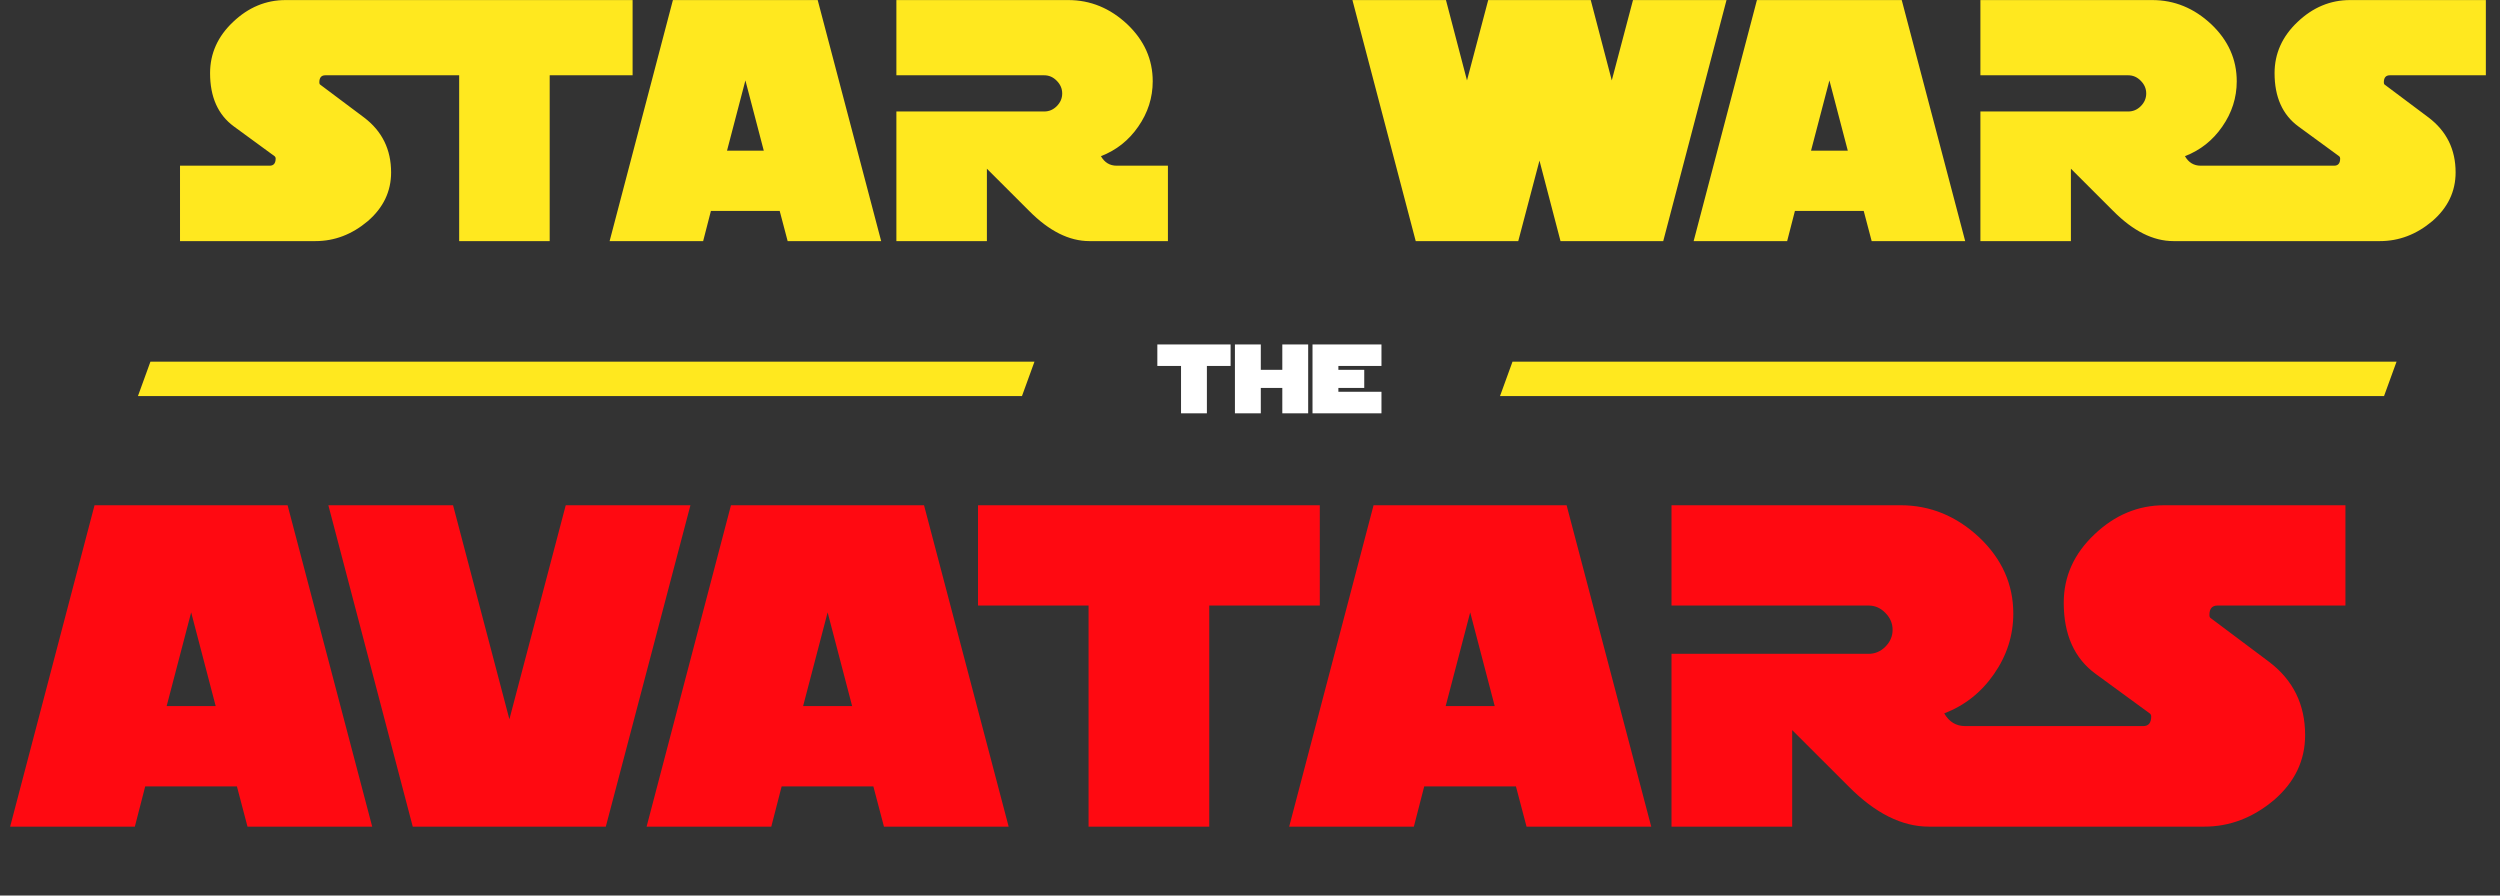<svg width="100%" height="100%" viewBox="0 0 201 72" fill="none" xmlns="http://www.w3.org/2000/svg">
<rect x="0" y="0" width="201" height="72" fill="#333333" stroke="none"/>
<path d="M26.157 6.053C25.835 6.053 25.674 6.242 25.674 6.621C25.674 6.716 25.698 6.777 25.745 6.805L29.27 9.446C30.72 10.544 31.445 12.016 31.445 13.862C31.445 15.395 30.819 16.701 29.569 17.78C28.299 18.85 26.896 19.385 25.361 19.385H14.473V13.322H21.68C22.002 13.322 22.163 13.128 22.163 12.74C22.163 12.674 22.139 12.617 22.092 12.57L18.809 10.17C17.529 9.233 16.89 7.804 16.89 5.883C16.89 4.302 17.506 2.929 18.738 1.765C19.969 0.592 21.377 0.005 22.959 0.005H33.876V6.053H26.157ZM44.195 6.053V19.385H36.917V6.053H30.251V0.005H50.861V6.053H44.195ZM59.93 6.465L58.452 12.115H61.408L59.93 6.465ZM63.327 19.385L62.687 16.957H57.158L56.533 19.385H49.013L54.102 0.005H65.743L70.846 19.385H63.327ZM87.59 19.385C85.96 19.385 84.345 18.575 82.743 16.957L79.346 13.564V19.385H72.069V8.964H83.951C84.34 8.964 84.677 8.822 84.961 8.538C85.254 8.244 85.401 7.903 85.401 7.515C85.401 7.127 85.254 6.787 84.961 6.493C84.677 6.2 84.34 6.053 83.951 6.053H72.069V0.005H85.885C87.666 0.005 89.249 0.653 90.632 1.95C91.997 3.247 92.679 4.775 92.679 6.536C92.679 7.851 92.29 9.068 91.513 10.184C90.746 11.292 89.746 12.082 88.514 12.556C88.808 13.067 89.23 13.322 89.779 13.322H93.901V19.385H87.59Z" fill="#FFE81F"/>
<path d="M133.724 19.385H125.465L123.774 12.911L122.068 19.385H113.824L108.735 0.005H116.255L117.946 6.465L119.652 0.005H127.896L129.587 6.465L131.293 0.005H138.812L133.724 19.385ZM147.085 6.465L145.607 12.115H148.563L147.085 6.465ZM150.482 19.385L149.842 16.957H144.312L143.687 19.385H136.169L141.257 0.005H152.899L158.001 19.385H150.482ZM174.745 19.385C173.115 19.385 171.5 18.575 169.898 16.957L166.501 13.564V19.385H159.224V8.964H171.106C171.495 8.964 171.831 8.822 172.116 8.538C172.41 8.244 172.556 7.903 172.556 7.515C172.556 7.127 172.41 6.787 172.116 6.493C171.831 6.2 171.495 6.053 171.106 6.053H159.224V0.005H173.04C174.822 0.005 176.403 0.653 177.787 1.95C179.152 3.247 179.834 4.775 179.834 6.536C179.834 7.851 179.446 9.068 178.668 10.184C177.9 11.292 176.901 12.082 175.67 12.556C175.962 13.067 176.385 13.322 176.934 13.322H181.057V19.385H174.745ZM192.144 6.053C191.821 6.053 191.66 6.242 191.66 6.621C191.66 6.716 191.683 6.777 191.73 6.805L195.256 9.446C196.706 10.544 197.431 12.016 197.431 13.862C197.431 15.395 196.805 16.701 195.555 17.78C194.285 18.85 192.882 19.385 191.348 19.385H180.459V13.322H187.666C187.988 13.322 188.149 13.128 188.149 12.74C188.149 12.674 188.125 12.617 188.078 12.57L184.795 10.17C183.516 9.233 182.875 7.804 182.875 5.883C182.875 4.302 183.492 2.929 184.723 1.765C185.956 0.592 187.363 0.005 188.946 0.005H199.862V6.053H192.144Z" fill="#FFE81F"/>
<path d="M97.034 29.422V33.231H94.955V29.422H93.05V27.694H98.939V29.422H97.034ZM103.098 33.231V31.19H101.368V33.231H99.288V27.694H101.368V29.734H103.098V27.694H105.177V33.231H103.098ZM105.526 33.231V27.694H111.07V29.422H107.606V29.734H109.685V31.19H107.606V31.499H111.07V33.231H105.526Z" fill="white"/>
<path d="M15.37 49.235L13.399 56.769H17.341L15.37 49.235ZM19.9 66.462L19.047 63.224H11.675L10.841 66.462H0.815L7.6 40.622H23.122L29.925 66.462H19.9ZM48.707 66.462H33.185L26.4 40.622H36.426L40.955 57.829L45.485 40.622H55.511L48.707 66.462ZM66.541 49.235L64.57 56.769H68.512L66.541 49.235ZM71.07 66.462L70.217 63.224H62.845L62.011 66.462H51.986L58.77 40.622H74.292L81.096 66.462H71.07ZM97.224 48.686V66.462H87.52V48.686H78.632V40.622H106.112V48.686H97.224ZM118.204 49.235L116.233 56.769H120.175L118.204 49.235ZM122.734 66.462L121.881 63.224H114.508L113.674 66.462H103.649L110.434 40.622H125.955L132.759 66.462H122.734ZM155.085 66.462C152.911 66.462 150.757 65.382 148.622 63.224L144.092 58.7V66.462H134.389V52.567H150.233C150.751 52.567 151.199 52.377 151.579 51.999C151.97 51.608 152.165 51.153 152.165 50.636C152.165 50.118 151.97 49.664 151.579 49.273C151.199 48.882 150.751 48.686 150.233 48.686H134.389V40.622H152.81C155.186 40.622 157.296 41.486 159.141 43.215C160.959 44.944 161.869 46.982 161.869 49.33C161.869 51.084 161.352 52.706 160.315 54.195C159.292 55.671 157.96 56.725 156.317 57.356C156.708 58.038 157.271 58.378 158.003 58.378H163.499V66.462H155.085ZM178.281 48.686C177.852 48.686 177.637 48.938 177.637 49.443C177.637 49.569 177.669 49.651 177.733 49.689L182.432 53.21C184.366 54.674 185.332 56.637 185.332 59.098C185.332 61.142 184.499 62.884 182.831 64.322C181.137 65.749 179.267 66.462 177.221 66.462H162.703V58.378H172.312C172.742 58.378 172.957 58.12 172.957 57.602C172.957 57.514 172.925 57.438 172.861 57.375L168.484 54.176C166.777 52.926 165.925 51.021 165.925 48.459C165.925 46.351 166.747 44.521 168.389 42.969C170.032 41.404 171.908 40.622 174.017 40.622H188.573V48.686H178.281Z" fill="#FF0911"/>
<path d="M12.095 29.077H83.172L82.166 31.846H11.09L12.095 29.077Z" fill="#FFE81F"/>
<path d="M121.606 29.077H192.683L191.676 31.846H120.6L121.606 29.077Z" fill="#FFE81F"/>
</svg>
